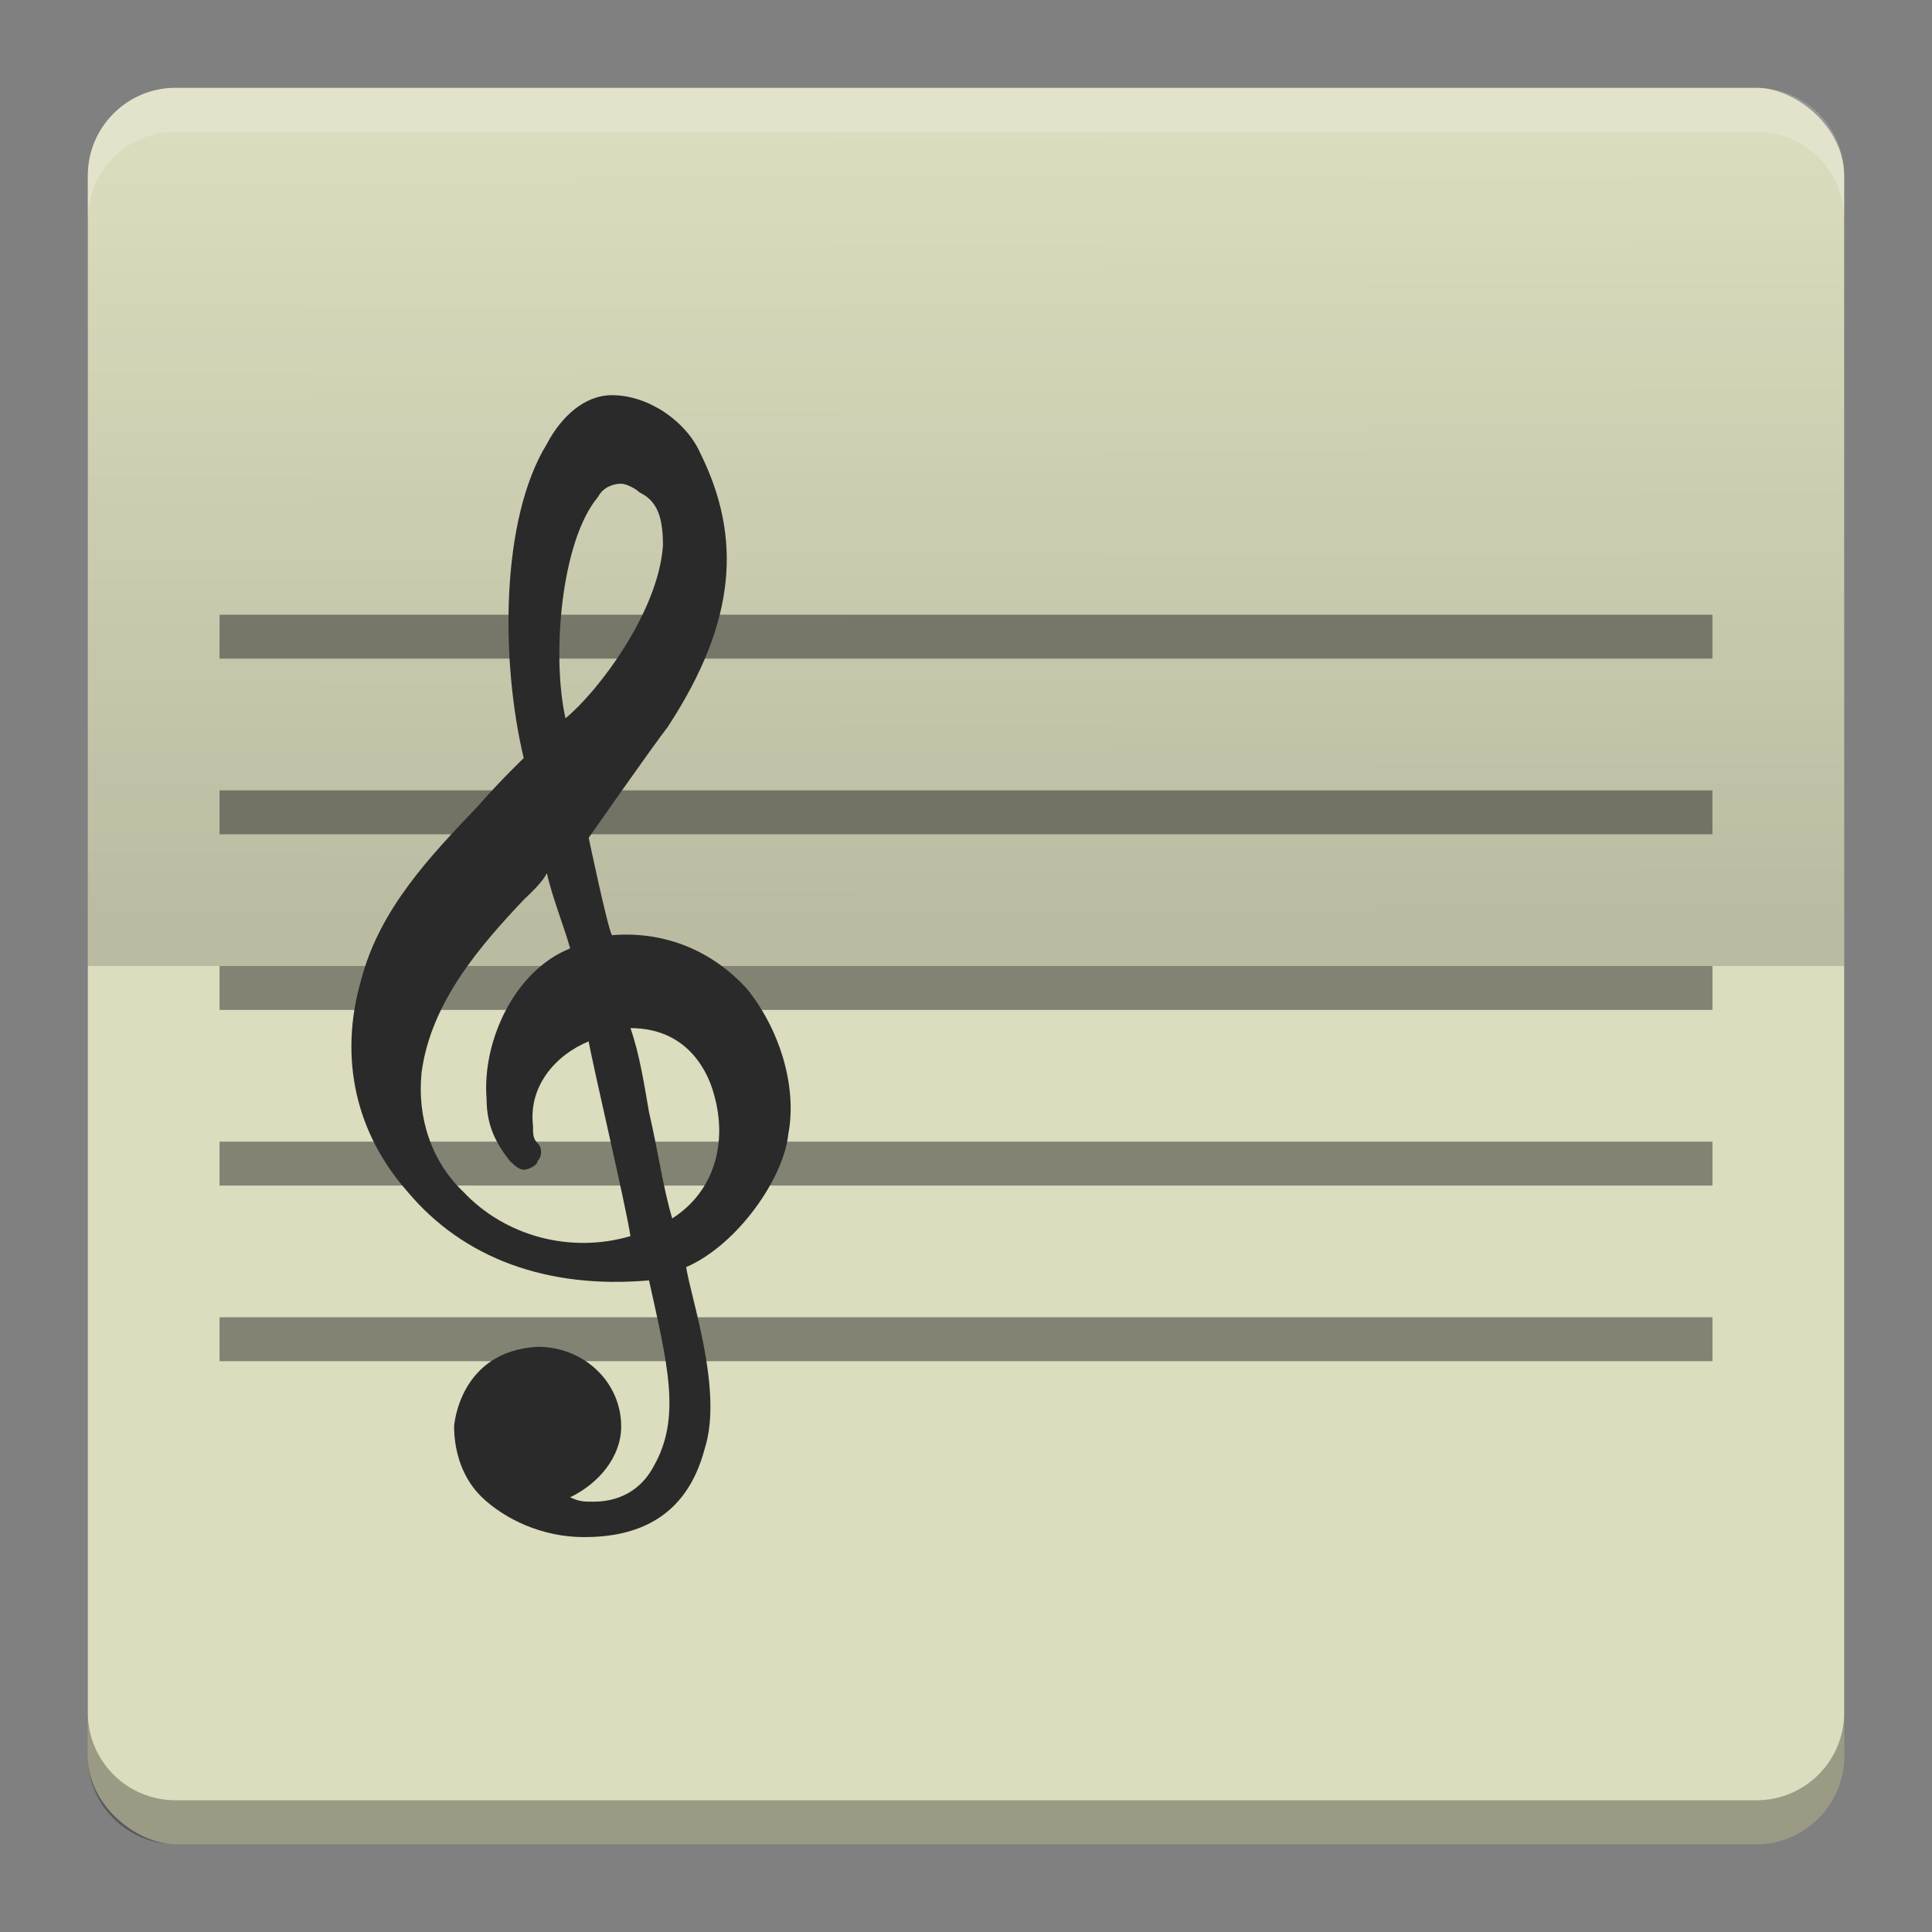<svg height="22" width="22" xmlns="http://www.w3.org/2000/svg" xmlns:xlink="http://www.w3.org/1999/xlink"><rect width="100%" height="100%" fill="#808080" stroke="none"/><linearGradient id="a" gradientUnits="userSpaceOnUse" x1="24.292" x2="24.239" y1="22.121" y2="3.951"><stop offset="0"/><stop offset="1" stop-opacity="0"/></linearGradient><g transform="matrix(.5 0 0 .5 -1 -.5)"><rect fill="#dcdcbe" height="40" rx="2" transform="matrix(0 -1 -1 0 0 0)" width="40" x="-43" y="-44"/><path d="m7 15v1h34v-1zm0 4v1h34v-1zm0 4v1h34v-1zm0 4v1h34v-1zm0 4v1h34v-1z" fill="#2a2a2a" fill-rule="evenodd" opacity=".5"/><path d="m6 3c-1.108 0-2 .892-2 2v1c0-1.108.892-2 2-2h36c1.108 0 2 .892 2 2v-1c0-1.108-.892-2-2-2z" fill="#fff" opacity=".2"/><path d="m6 43c-1.108 0-2-.892-2-2v-1c0 1.108.892 2 2 2h36c1.108 0 2-.892 2-2v1c0 1.108-.892 2-2 2z" opacity=".3"/><path d="m6 4c-1.108 0-2 .892-2 2v17h40v-17c0-1.108-.892-2-2-2z" fill="url(#a)" opacity=".15"/><path d="m16.681 13.4c-.7-.8-1.7-1.3-2.9-1.2-.1-.2-.5-2.2-.5-2.2 0 0 1.4-2.1 1.7-2.5 1.5-2.4 1.6-4.3.7-6.2-.3-.7-1.1-1.3-1.9-1.3-.6 0-1.1.5-1.4 1.1-1 1.7-1 4.9-.5 7.1 0 0-.5.5-1 1.1-1 1.1-2.1 2.3-2.5 3.9-.5 1.8-.1 3.5 1 4.8 1.2 1.5 3 2.2 5.2 2 .4 1.9.7 3.1.1 4.2-.2.4-.6.8-1.3.8-.2 0-.3 0-.5-.1.6-.3 1.1-.9 1.1-1.6 0-1-.8-1.8-1.8-1.8-1.7.1-1.8 1.8-1.8 1.8 0 .6.2 1.2.6 1.6.5.5 1.3.9 2.2.9 1.1 0 2.2-.4 2.6-2 .4-1.3-.3-3.4-.4-4.1 1.1-.5 2.1-2 2.2-3 .2-1.1-.2-2.4-.9-3.3zm-3.2-11.1c.1-.2.3-.3.5-.3.1 0 .3.1.4.2.4.2.5.6.5 1.2-.1 1.5-1.4 3.3-2.1 3.9-.3-1.4-.1-4 .7-5zm-2.9 15.7c-.7-.7-1-1.7-.9-2.7.2-1.6 1.3-2.9 2.2-3.9.2-.2.4-.4.5-.6.1.5.4 1.3.5 1.7-1.2.5-1.9 2.1-1.8 3.4 0 .6.2 1 .5 1.4.1.1.2.2.3.2.1 0 .3-.1.3-.2.1-.1.1-.3 0-.4-.1-.1-.1-.2-.1-.4-.1-.9.5-1.6 1.2-1.9.1.6.8 3.7.9 4.4-1.3.4-2.7 0-3.6-1zm4.5.6c-.2-.7-.3-1.5-.5-2.4-.1-.6-.2-1.3-.4-1.9 1.3 0 1.7 1.1 1.8 1.5.3 1.1 0 2.2-.9 2.8z" fill="#2a2a2a" transform="matrix(1.057 0 0 1.008 1.369 10)"/></g></svg>